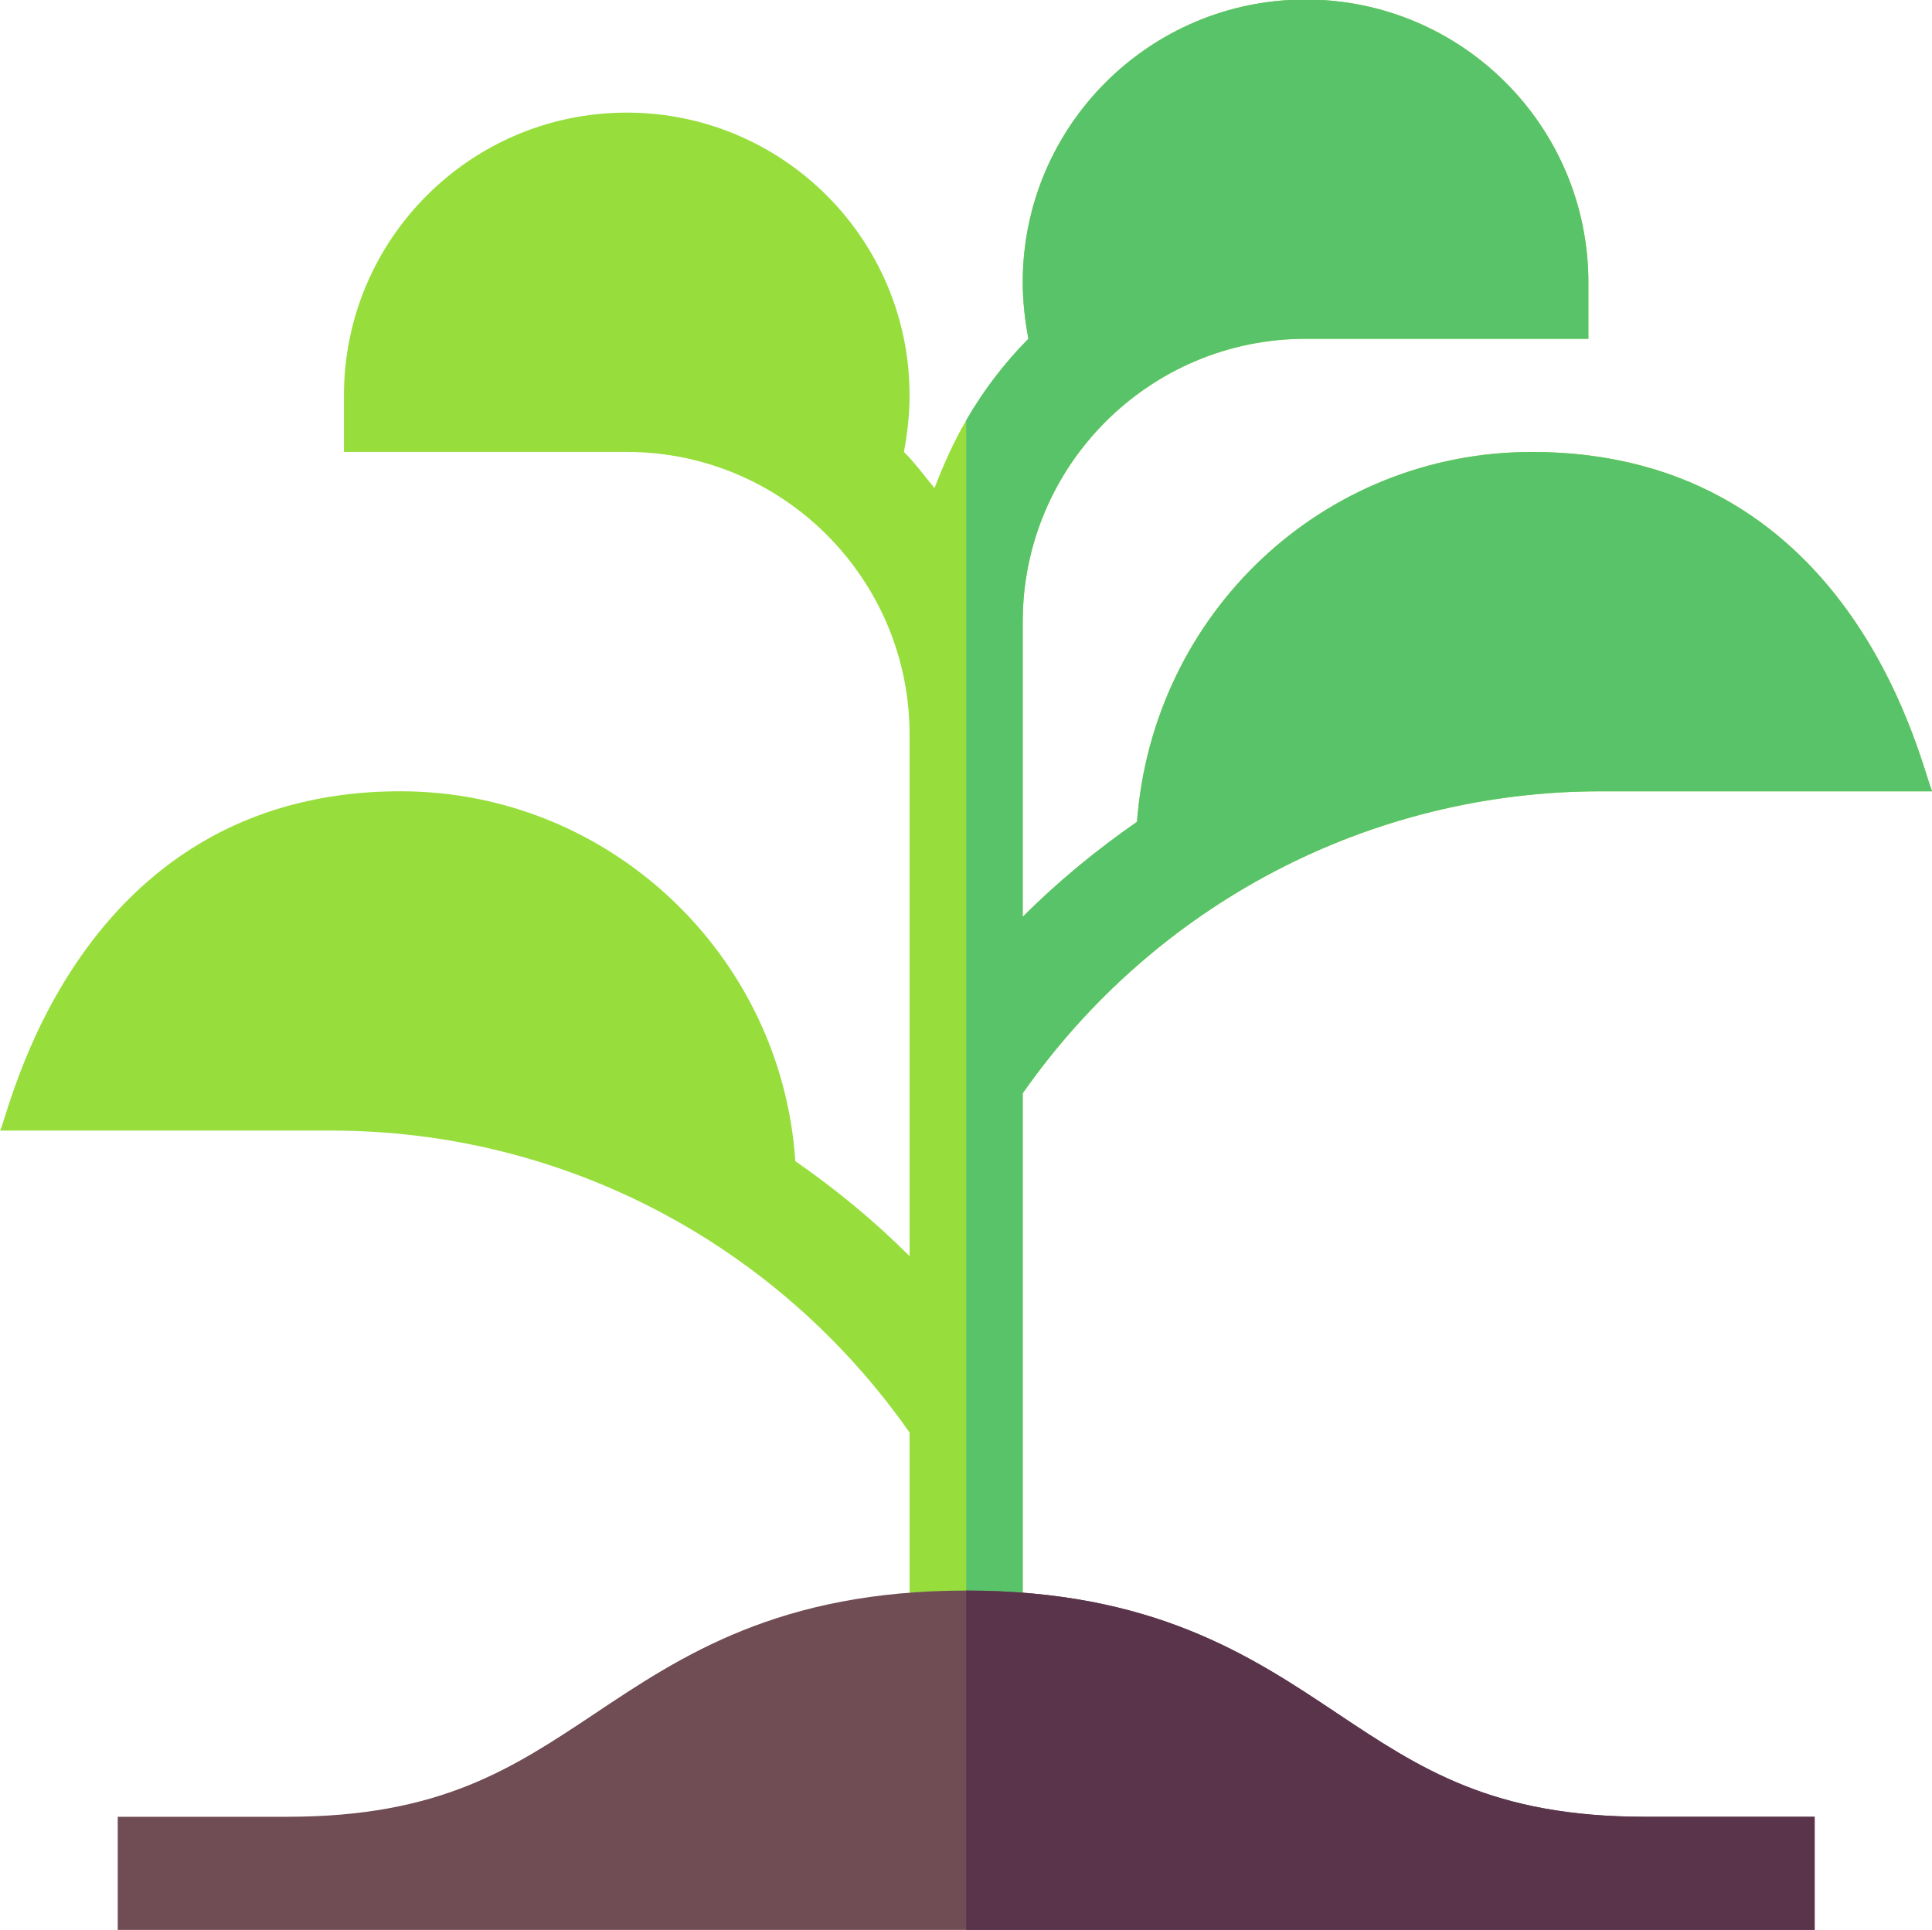 <?xml version="1.0" encoding="utf-8"?>
<!-- Generator: Adobe Illustrator 16.0.3, SVG Export Plug-In . SVG Version: 6.00 Build 0)  -->
<!DOCTYPE svg PUBLIC "-//W3C//DTD SVG 1.1//EN" "http://www.w3.org/Graphics/SVG/1.1/DTD/svg11.dtd">
<svg version="1.1" id="Layer_1" xmlns:svgjs="http://svgjs.com/svgjs"
	 xmlns="http://www.w3.org/2000/svg" xmlns:xlink="http://www.w3.org/1999/xlink" x="0px" y="0px" width="50.083px"
	 height="50.041px" viewBox="165.969 180.91 50.083 50.041" enable-background="new 165.969 180.91 50.083 50.041"
	 xml:space="preserve">
<rect x="185.969" y="192.95" display="none" fill="#51007C" width="35.094" height="35.002"/>
<g display="none">
	<g display="inline">
		<ellipse fill="#172A7D" cx="203.53" cy="210.874" rx="16.521" ry="16.344"/>
	</g>
	<g display="inline">
		<path fill="#4F66D0" d="M203.512,225.539c-0.279,0-0.505-0.224-0.505-0.5s0.226-0.5,0.505-0.5c7.619,0,13.816-6.131,13.816-13.667
			c0-6.178-4.214-11.608-10.249-13.206c-0.27-0.071-0.43-0.345-0.358-0.612c0.073-0.267,0.35-0.425,0.619-0.354
			c6.477,1.714,10.999,7.542,10.999,14.172C218.34,218.959,211.688,225.539,203.512,225.539L203.512,225.539z"/>
	</g>
	<g display="inline">
		<path fill="#4F66D0" d="M189.204,212.266c-0.011,0-0.049-0.003-0.063-0.045c-0.127-0.381-0.263-0.661-0.448-0.88
			c0.054,1.638,0.385,3.236,0.963,4.736c0.241-0.234,0.569-0.381,0.932-0.39c-0.525-1.374-0.828-2.835-0.882-4.333
			c-0.179,0.217-0.313,0.494-0.438,0.867C189.254,212.263,189.217,212.266,189.204,212.266z"/>
		<path fill="#4F66D0" d="M200.302,197.052c-0.072-0.267-0.349-0.425-0.619-0.354c-6.158,1.63-10.55,6.98-10.966,13.203
			c0.171-0.214,0.302-0.484,0.423-0.848c0.014-0.042,0.052-0.045,0.063-0.045c0.013,0,0.05,0.004,0.064,0.045
			c0.13,0.389,0.269,0.673,0.46,0.894c0.396-5.79,4.485-10.765,10.217-12.282C200.215,197.594,200.375,197.319,200.302,197.052z"/>
		<path fill="#4F66D0" d="M195.594,222.064c-1.604-1.113-2.927-2.533-3.911-4.147c-0.218,0.26-0.532,0.438-0.887,0.483
			c1.057,1.745,2.485,3.281,4.216,4.483c0.088,0.062,0.19,0.091,0.29,0.091c0.16,0,0.315-0.074,0.415-0.213
			C195.878,222.535,195.822,222.224,195.594,222.064L195.594,222.064z"/>
	</g>
	<g display="inline">
		<path fill="#6C7FD8" d="M197.517,202.138c2.497-1.675,5.69-2.302,8.82-1.453c0.27,0.073,0.547-0.083,0.621-0.351
			c0.074-0.267-0.084-0.542-0.354-0.614c-3.469-0.942-7.008-0.227-9.755,1.658C197.159,201.538,197.399,201.81,197.517,202.138
			L197.517,202.138z"/>
		<path fill="#6C7FD8" d="M214.07,209.317c0.189-0.231,0.328-0.527,0.463-0.932c0.014-0.043,0.052-0.047,0.064-0.047
			c0.011,0,0.05,0.004,0.064,0.047c0.125,0.377,0.255,0.66,0.425,0.883c-0.172-1.207-0.537-2.39-1.092-3.503
			c-0.124-0.248-0.427-0.35-0.677-0.228c-0.251,0.122-0.354,0.422-0.23,0.67C213.579,207.196,213.907,208.246,214.07,209.317
			L214.07,209.317z"/>
		<path fill="#6C7FD8" d="M197.178,219.376c-1.185-0.865-2.186-1.976-2.938-3.282c-1.413-2.455-1.776-5.302-1.022-8.018
			c0.456-1.644,1.284-3.091,2.368-4.277c-0.31-0.159-0.55-0.431-0.668-0.761c-1.228,1.315-2.164,2.931-2.675,4.773
			c-0.825,2.974-0.428,6.091,1.119,8.778c0.834,1.45,1.95,2.68,3.272,3.632C196.72,219.884,196.915,219.589,197.178,219.376z"/>
		<path fill="#6C7FD8" d="M209.91,219.319c-1.822,1.348-4.064,2.114-6.4,2.114c-0.932,0-1.88-0.122-2.822-0.377
			c-0.297-0.081-0.589-0.174-0.875-0.279c-0.036,0.352-0.187,0.668-0.416,0.916c0.334,0.124,0.675,0.233,1.022,0.328
			c1.031,0.28,2.068,0.413,3.089,0.413c2.639,0,5.167-0.892,7.195-2.455C210.511,219.686,210.267,219.485,209.91,219.319
			L209.91,219.319z"/>
		<path fill="#6C7FD8" d="M214.66,211.78c-0.014,0.043-0.053,0.047-0.064,0.047c-0.012,0-0.05-0.004-0.064-0.047
			c-0.104-0.317-0.214-0.566-0.346-0.771c-0.011,0.891-0.137,1.783-0.378,2.655c-0.458,1.652-1.291,3.104-2.381,4.292
			c0.171,0.331,0.382,0.556,0.689,0.737c1.225-1.313,2.156-2.926,2.667-4.763c0.288-1.041,0.425-2.105,0.415-3.166
			C214.97,211.006,214.812,211.324,214.66,211.78L214.66,211.78z"/>
	</g>
	<g display="inline">
		<path fill="#8795DE" d="M210.125,205.52c-0.139,0.319-0.397,0.575-0.717,0.713c1.026,1.273,1.64,2.885,1.64,4.637
			c0,4.109-3.38,7.454-7.535,7.454c-0.279,0-0.505,0.224-0.505,0.5c0,0.277,0.226,0.501,0.505,0.501
			c4.712,0,8.546-3.793,8.546-8.455C212.059,208.842,211.333,206.979,210.125,205.52z"/>
		<path fill="#8795DE" d="M207.543,204.575c0.107-0.333,0.339-0.612,0.642-0.78c-1.343-0.872-2.949-1.379-4.672-1.379
			c-4.712,0-8.546,3.792-8.546,8.455c0,0.276,0.227,0.5,0.506,0.5s0.506-0.224,0.506-0.5c0-4.11,3.38-7.454,7.534-7.454
			C204.994,203.417,206.377,203.842,207.543,204.575z"/>
	</g>
	<g display="inline">
		<ellipse fill="#FEA613" cx="203.512" cy="210.87" rx="4.741" ry="4.689"/>
	</g>
	<path display="inline" fill="#FE9901" d="M201.976,213.726c-0.9,0.202-1.799-0.351-2.011-1.242
		c-0.198-0.825,0.261-1.652,1.042-1.943c0.146-2.064,1.64-3.759,3.617-4.229c-0.357-0.084-0.728-0.13-1.111-0.13
		c-2.618,0-4.74,2.099-4.74,4.689c0,2.589,2.122,4.689,4.74,4.689c0.383,0,0.754-0.046,1.111-0.13
		C203.554,215.175,202.626,214.562,201.976,213.726L201.976,213.726z"/>
	<g display="inline">
		<ellipse fill="#97D729" cx="208.859" cy="204.983" rx="1.445" ry="1.43"/>
	</g>
	<g display="inline">
		<path fill="#8BC727" d="M208.519,204.983c0-0.596,0.369-1.106,0.893-1.321c-0.171-0.07-0.357-0.109-0.553-0.109
			c-0.798,0-1.446,0.64-1.446,1.43s0.648,1.43,1.446,1.43c0.196,0,0.382-0.039,0.553-0.109
			C208.888,206.089,208.519,205.579,208.519,204.983z"/>
	</g>
	<g display="inline">
		<ellipse fill="#97D729" cx="190.62" cy="217.049" rx="1.446" ry="1.43"/>
	</g>
	<g display="inline">
		<path fill="#8BC727" d="M190.313,217.05c0-0.59,0.361-1.097,0.876-1.315c-0.174-0.074-0.367-0.115-0.569-0.115
			c-0.798,0-1.445,0.641-1.445,1.431c0,0.79,0.647,1.43,1.445,1.43c0.202,0,0.396-0.042,0.569-0.115
			C190.675,218.145,190.313,217.64,190.313,217.05L190.313,217.05z"/>
	</g>
	<g display="inline">
		<ellipse fill="#925CB4" cx="203.512" cy="196.125" rx="2.353" ry="2.328"/>
	</g>
	<g display="inline">
		<path fill="#814BA2" d="M202.991,196.125c0-0.965,0.592-1.792,1.438-2.146c-0.282-0.118-0.591-0.183-0.916-0.183
			c-1.299,0-2.353,1.042-2.353,2.329c0,1.286,1.054,2.328,2.353,2.328c0.325,0,0.634-0.064,0.916-0.183
			C203.583,197.917,202.991,197.089,202.991,196.125L202.991,196.125z"/>
	</g>
	<g display="inline">
		<ellipse fill="#FED402" cx="198.202" cy="220.614" rx="1.687" ry="1.668"/>
	</g>
	<g display="inline">
		<path fill="#FAC600" d="M197.865,220.614c0-0.684,0.416-1.271,1.012-1.528c-0.207-0.09-0.435-0.14-0.675-0.14
			c-0.931,0-1.685,0.748-1.685,1.668c0,0.921,0.754,1.668,1.685,1.668c0.241,0,0.469-0.05,0.675-0.139
			C198.281,221.885,197.865,221.298,197.865,220.614z"/>
	</g>
	<g display="inline">
		<ellipse fill="#FED402" cx="204.936" cy="209.749" rx="1.812" ry="1.792"/>
	</g>
	<g display="inline">
		<ellipse fill="#FB8801" cx="201.605" cy="212.099" rx="1.686" ry="1.668"/>
	</g>
	<g display="inline">
		<ellipse fill="#FD4755" cx="196.217" cy="202.589" rx="1.445" ry="1.43"/>
	</g>
	<g display="inline">
		<path fill="#FB2B3A" d="M195.851,202.588c0-0.601,0.375-1.114,0.906-1.326c-0.167-0.066-0.349-0.104-0.54-0.104
			c-0.798,0-1.445,0.64-1.445,1.429c0,0.79,0.647,1.431,1.445,1.431c0.191,0,0.373-0.038,0.54-0.104
			C196.226,203.703,195.851,203.189,195.851,202.588L195.851,202.588z"/>
	</g>
	<g display="inline">
		<path fill="#FEA613" d="M216.601,198.799c-0.953,0.307-1.297,0.648-1.608,1.591c-0.041,0.124-0.216,0.124-0.257,0
			c-0.311-0.943-0.655-1.284-1.609-1.591c-0.125-0.04-0.125-0.214,0-0.254c0.954-0.308,1.298-0.648,1.609-1.591
			c0.041-0.124,0.216-0.124,0.257,0c0.311,0.943,0.656,1.284,1.608,1.591C216.727,198.585,216.727,198.759,216.601,198.799z"/>
	</g>
	<g display="inline">
		<path fill="#FE9901" d="M214.013,198.124c-0.223,0.17-0.505,0.298-0.886,0.421c-0.125,0.041-0.125,0.214,0,0.254
			c0.954,0.307,1.298,0.648,1.609,1.591c0.041,0.124,0.216,0.124,0.257,0c0.123-0.373,0.251-0.65,0.42-0.87
			C215.132,198.735,214.801,198.403,214.013,198.124z"/>
	</g>
	<g display="inline">
		<path fill="#FEA613" d="M199.193,215.076c-0.954,0.308-1.299,0.648-1.609,1.592c-0.041,0.123-0.216,0.123-0.256,0
			c-0.312-0.944-0.655-1.284-1.608-1.592c-0.125-0.04-0.125-0.213,0-0.254c0.953-0.307,1.296-0.648,1.608-1.592
			c0.04-0.123,0.216-0.123,0.256,0c0.311,0.944,0.655,1.285,1.609,1.592C199.317,214.863,199.317,215.037,199.193,215.076z"/>
	</g>
	<g display="inline">
		<path fill="#FE9901" d="M196.608,214.398c-0.224,0.171-0.507,0.301-0.889,0.424c-0.125,0.041-0.125,0.214,0,0.254
			c0.953,0.308,1.296,0.648,1.608,1.592c0.04,0.123,0.216,0.123,0.256,0c0.125-0.379,0.256-0.66,0.429-0.881
			C197.731,215.007,197.398,214.677,196.608,214.398L196.608,214.398z"/>
	</g>
	<g display="inline">
		<path fill="#FEA613" d="M216.334,210.209c-0.954,0.308-1.298,0.648-1.609,1.591c-0.041,0.124-0.216,0.124-0.257,0
			c-0.311-0.943-0.655-1.283-1.608-1.591c-0.125-0.04-0.125-0.213,0-0.254c0.953-0.307,1.298-0.647,1.608-1.59
			c0.041-0.124,0.216-0.124,0.257,0c0.311,0.943,0.655,1.283,1.609,1.59C216.459,209.996,216.459,210.169,216.334,210.209z"/>
	</g>
	<g display="inline">
		<path fill="#FEA613" d="M216.334,210.209c-0.954,0.308-1.298,0.648-1.609,1.591c-0.041,0.124-0.216,0.124-0.257,0
			c-0.311-0.943-0.655-1.283-1.608-1.591c-0.125-0.04-0.125-0.213,0-0.254c0.953-0.307,1.298-0.647,1.608-1.59
			c0.041-0.124,0.216-0.124,0.257,0c0.311,0.943,0.655,1.283,1.609,1.59C216.459,209.996,216.459,210.169,216.334,210.209z"/>
	</g>
	<g display="inline">
		<path fill="#FE9901" d="M213.748,209.533c-0.223,0.17-0.507,0.299-0.888,0.422c-0.125,0.041-0.125,0.214,0,0.254
			c0.953,0.308,1.298,0.648,1.608,1.592c0.041,0.124,0.216,0.124,0.257,0c0.122-0.372,0.251-0.65,0.42-0.87
			C214.864,210.146,214.534,209.812,213.748,209.533z"/>
	</g>
	<g display="inline">
		<path fill="#FEA613" d="M190.827,210.763c-0.88,0.287-1.205,0.608-1.495,1.478c-0.041,0.121-0.214,0.121-0.256,0
			c-0.29-0.87-0.614-1.191-1.494-1.478c-0.123-0.04-0.123-0.213,0-0.253c0.88-0.287,1.204-0.608,1.494-1.479
			c0.042-0.121,0.215-0.121,0.256,0c0.29,0.871,0.615,1.192,1.495,1.479C190.949,210.55,190.949,210.723,190.827,210.763z"/>
	</g>
	<g display="inline">
		<path fill="#FE9901" d="M188.445,210.084c-0.213,0.175-0.487,0.304-0.863,0.426c-0.123,0.04-0.123,0.213,0,0.253
			c0.88,0.287,1.204,0.608,1.494,1.478c0.042,0.121,0.215,0.121,0.256,0c0.124-0.372,0.254-0.642,0.431-0.854
			C189.499,210.657,189.185,210.346,188.445,210.084L188.445,210.084z"/>
	</g>
	<g display="inline">
		<path fill="#FFFFFF" d="M201.783,224.22c-0.543,0.192-0.774,0.421-0.969,0.958c-0.043,0.119-0.211,0.119-0.254,0
			c-0.194-0.537-0.425-0.765-0.968-0.958c-0.121-0.042-0.121-0.21,0-0.252c0.543-0.193,0.773-0.421,0.968-0.958
			c0.043-0.119,0.211-0.119,0.254,0c0.195,0.537,0.426,0.766,0.969,0.958C201.903,224.01,201.903,224.178,201.783,224.22z"/>
	</g>
	<g display="inline">
		<path fill="#F3F0F3" d="M201.076,224.667c-0.194-0.538-0.425-0.765-0.968-0.958c-0.001,0-0.002-0.001-0.004-0.002
			c-0.134,0.104-0.298,0.186-0.512,0.262c-0.121,0.042-0.121,0.209,0,0.252c0.543,0.192,0.773,0.421,0.967,0.958
			c0.044,0.119,0.212,0.119,0.255,0c0.077-0.212,0.16-0.375,0.265-0.507C201.077,224.669,201.077,224.668,201.076,224.667z"/>
	</g>
	<g display="inline">
		<path fill="#FFFFFF" d="M212.302,202.65c-0.543,0.192-0.774,0.421-0.968,0.958c-0.044,0.119-0.212,0.119-0.255,0
			c-0.195-0.538-0.425-0.766-0.968-0.958c-0.121-0.042-0.121-0.209,0-0.252c0.543-0.192,0.773-0.42,0.968-0.958
			c0.043-0.12,0.211-0.12,0.255,0c0.193,0.537,0.425,0.765,0.968,0.958C212.422,202.441,212.422,202.608,212.302,202.65z"/>
	</g>
	<g display="inline">
		<g>
			<path fill="#F3F0F3" d="M210.599,202.188c-0.011-0.003-0.018-0.009-0.027-0.014c-0.125,0.087-0.273,0.158-0.461,0.224
				c-0.121,0.043-0.121,0.209,0,0.252c0.543,0.192,0.773,0.421,0.968,0.958c0.043,0.119,0.211,0.119,0.255,0
				c0.069-0.19,0.143-0.341,0.232-0.466C211.372,202.608,211.141,202.381,210.599,202.188z"/>
		</g>
	</g>
	<g display="inline">
		<path fill="#FEA613" d="M199.516,226.383c-0.88,0.287-1.204,0.608-1.495,1.479c-0.04,0.121-0.215,0.121-0.255,0
			c-0.291-0.871-0.615-1.192-1.495-1.479c-0.123-0.04-0.123-0.212,0-0.253c0.88-0.287,1.204-0.607,1.495-1.479
			c0.04-0.121,0.215-0.121,0.255,0c0.291,0.871,0.615,1.191,1.495,1.479C199.639,226.17,199.639,226.343,199.516,226.383z"/>
	</g>
	<g display="inline">
		<path fill="#FE9901" d="M197.146,225.694c-0.215,0.18-0.492,0.311-0.874,0.436c-0.123,0.041-0.123,0.213,0,0.253
			c0.88,0.287,1.204,0.608,1.495,1.479c0.04,0.121,0.215,0.121,0.255,0c0.126-0.379,0.259-0.653,0.441-0.866
			C198.198,226.267,197.883,225.956,197.146,225.694z"/>
	</g>
	<g display="inline">
		<path fill="#FFFFFF" d="M212.859,219.19c-0.954,0.307-1.298,0.648-1.608,1.591c-0.042,0.123-0.217,0.123-0.257,0
			c-0.311-0.943-0.655-1.284-1.608-1.591c-0.125-0.041-0.125-0.214,0-0.254c0.954-0.308,1.297-0.648,1.608-1.591
			c0.04-0.124,0.216-0.124,0.257,0c0.311,0.943,0.654,1.283,1.608,1.591C212.983,218.976,212.983,219.149,212.859,219.19z"/>
	</g>
	<g display="inline">
		<path fill="#F3F0F3" d="M210.264,218.52c-0.223,0.167-0.503,0.294-0.88,0.416c-0.125,0.041-0.125,0.214,0,0.254
			c0.953,0.308,1.297,0.648,1.608,1.591c0.04,0.123,0.216,0.123,0.257,0c0.12-0.365,0.246-0.64,0.41-0.858
			C211.38,219.134,211.05,218.799,210.264,218.52z"/>
	</g>
	<g display="inline">
		<ellipse fill="#FED402" cx="203.26" cy="213.009" rx="1.003" ry="0.992"/>
	</g>
	<g display="inline">
		<path fill="#FED402" d="M196.147,212.966l-0.415,0.411c-0.036,0.035-0.093,0.035-0.128,0l-0.416-0.411
			c-0.035-0.034-0.035-0.092,0-0.126l0.416-0.411c0.035-0.035,0.093-0.035,0.128,0l0.415,0.411
			C196.183,212.875,196.183,212.932,196.147,212.966z"/>
	</g>
	<g display="inline">
		<path fill="#FED402" d="M200.469,216.708l-0.416,0.411c-0.036,0.036-0.093,0.036-0.128,0l-0.415-0.411
			c-0.036-0.035-0.036-0.091,0-0.126l0.415-0.411c0.036-0.035,0.093-0.035,0.128,0l0.416,0.411
			C200.504,216.616,200.504,216.673,200.469,216.708z"/>
	</g>
	<g display="inline">
		<path fill="#FED402" d="M213.618,204.167l-0.416,0.41c-0.035,0.035-0.093,0.035-0.128,0l-0.416-0.41
			c-0.035-0.035-0.035-0.092,0-0.127l0.416-0.411c0.035-0.035,0.093-0.035,0.128,0l0.416,0.411
			C213.654,204.075,213.654,204.132,213.618,204.167z"/>
	</g>
	<g display="inline">
		<path fill="#FED402" d="M209.235,201.298l-0.416,0.411c-0.035,0.035-0.092,0.035-0.128,0l-0.416-0.411
			c-0.035-0.035-0.035-0.092,0-0.127l0.416-0.411c0.036-0.035,0.093-0.035,0.128,0l0.416,0.411
			C209.271,201.207,209.271,201.263,209.235,201.298z"/>
	</g>
	<g display="inline">
		<path fill="#FFFFFF" d="M201.481,218.576l-0.415,0.411c-0.036,0.035-0.093,0.035-0.128,0l-0.415-0.411
			c-0.036-0.034-0.036-0.092,0-0.127l0.415-0.41c0.036-0.035,0.093-0.035,0.128,0l0.415,0.41
			C201.516,218.484,201.516,218.542,201.481,218.576z"/>
	</g>
</g>
<g display="none">
	<path display="inline" fill="#00AA79" d="M220.548,210.453c0.002,1.573-0.214,3.141-0.642,4.655l-0.49,0.049
		c-0.04,0.004-0.08,0.007-0.119,0.009l-0.414,0.019c-1.099,0.045-2.075,0.715-2.513,1.723l-0.106,0.242
		c-0.361,0.823-1.175,1.354-2.073,1.354h-1.761c-0.421,0.001-0.774-0.318-0.814-0.737l-0.071-0.704
		c-0.084-0.872-0.563-1.656-1.301-2.128c-0.289-0.185-0.462-0.505-0.462-0.848v-0.706c0-0.396,0.17-0.773,0.467-1.036l3.009-2.658
		c0.866-0.767,1.207-1.967,0.872-3.075c-0.347-1.144-1.334-1.976-2.521-2.122l-0.304-0.038c-0.362-0.044-0.696-0.221-0.936-0.496
		c-0.235-0.267-0.276-0.652-0.103-0.963l0.63-1.078c0.779-1.33,1.698-2.573,2.74-3.708l0.68-0.949
		C218.266,200.501,220.553,205.344,220.548,210.453z"/>
	<path display="inline" fill="#7BFFFB" d="M219.416,215.157l0.49-0.049c-2.026,7.171-8.619,12.425-16.438,12.425
		c-9.433,0-17.081-7.647-17.081-17.081c0-0.537,0.024-1.069,0.073-1.594l0.206,0.02l0.233-0.046c1.131-0.221,2.278,0.3,2.856,1.297
		c0.133,0.228,0.298,0.435,0.491,0.616l1.214,1.143c0.217,0.204,0.481,0.352,0.768,0.43l0.142,0.04
		c0.836,0.229,1.491,0.88,1.724,1.716l0.651,2.349c0.078,0.282,0.21,0.546,0.388,0.78l1.972,2.585
		c0.246,0.323,0.41,0.701,0.477,1.102l0.537,3.216c0.017,0.116,0.076,0.22,0.165,0.294c0.131,0.106,0.309,0.13,0.464,0.066
		c0.31-0.13,0.522-0.421,0.553-0.755c0.065-0.658,0.328-1.28,0.754-1.785l0.571-0.687c0.101-0.121,0.177-0.262,0.224-0.413
		l0.588-1.905c0.173-0.562,0.517-1.058,0.984-1.416l1.747-1.341c0.127-0.095,0.213-0.235,0.241-0.39
		c0.029-0.173-0.021-0.35-0.134-0.483l-1.163-1.368c-0.07-0.082-0.136-0.167-0.198-0.253l-0.889-1.239
		c-0.492-0.687-1.278-1.141-2.123-1.119c-0.084,0.002-0.168-0.02-0.241-0.063l-1.817-1.09c-0.532-0.317-1.19-0.333-1.736-0.043
		l-0.958,0.514c-0.869,0.465-1.95,0.181-2.478-0.652l-0.93-1.468c-0.43-0.68-0.417-1.55,0.034-2.216
		c0.482-0.716,1.327-1.098,2.183-0.987l1.396,0.177c0.498,0.068,0.988-0.167,1.246-0.598c0.445-0.766,1.306-1.191,2.185-1.079
		l0.61,0.078c0.435,0.055,0.867-0.124,1.136-0.472l0.537-0.697c0.487-0.628,0.509-1.498,0.055-2.15l-1.16-1.671
		c-0.444-0.641-1.023-1.178-1.697-1.571c-0.177-0.104-0.348-0.217-0.512-0.34l-0.977-0.733l-1.236-0.932
		c6.079-3.18,13.472-2.417,18.772,1.94l-0.68,0.949c-1.042,1.135-1.961,2.379-2.74,3.708l-0.63,1.078
		c-0.173,0.311-0.133,0.696,0.103,0.963c0.24,0.275,0.574,0.452,0.936,0.496l0.304,0.038c1.187,0.146,2.174,0.978,2.521,2.122
		c0.334,1.107-0.006,2.308-0.872,3.075l-3.009,2.658c-0.297,0.262-0.467,0.64-0.467,1.036v0.706c0,0.343,0.174,0.663,0.462,0.848
		c0.737,0.473,1.216,1.257,1.301,2.128l0.071,0.704c0.041,0.419,0.393,0.738,0.814,0.737h1.761c0.898,0,1.712-0.531,2.073-1.354
		l0.106-0.242c0.438-1.008,1.415-1.677,2.513-1.723l0.414-0.019C219.336,215.165,219.376,215.162,219.416,215.157z"/>
	<path display="inline" fill="#00AA79" d="M204.276,215.292c0.113,0.133,0.164,0.31,0.134,0.483
		c-0.028,0.155-0.114,0.294-0.241,0.39l-1.747,1.341c-0.467,0.358-0.811,0.854-0.984,1.416l-0.588,1.905
		c-0.046,0.151-0.123,0.292-0.224,0.413l-0.571,0.687c-0.427,0.505-0.689,1.127-0.754,1.785c-0.031,0.334-0.244,0.625-0.553,0.755
		c-0.155,0.064-0.333,0.04-0.464-0.066c-0.089-0.074-0.148-0.179-0.165-0.294l-0.537-3.216c-0.067-0.4-0.231-0.779-0.477-1.102
		l-1.972-2.585c-0.178-0.233-0.31-0.498-0.388-0.78l-0.651-2.349c-0.233-0.835-0.888-1.487-1.724-1.716l-0.142-0.04
		c-0.287-0.078-0.551-0.226-0.768-0.43l-1.214-1.143c-0.192-0.181-0.358-0.389-0.491-0.616c-0.578-0.997-1.725-1.518-2.856-1.297
		l-0.233,0.046l-0.206-0.02c0.54-5.76,3.958-10.855,9.083-13.54l1.236,0.932l0.977,0.733c0.164,0.123,0.334,0.236,0.512,0.34
		c0.673,0.394,1.252,0.93,1.697,1.571l1.16,1.671c0.454,0.652,0.432,1.522-0.055,2.15l-0.537,0.697
		c-0.269,0.348-0.701,0.527-1.136,0.472l-0.61-0.078c-0.879-0.112-1.74,0.313-2.185,1.079c-0.258,0.431-0.749,0.666-1.246,0.598
		l-1.396-0.177c-0.856-0.111-1.701,0.271-2.183,0.987c-0.451,0.666-0.464,1.537-0.034,2.216l0.93,1.468
		c0.528,0.833,1.609,1.118,2.478,0.652l0.958-0.514c0.546-0.291,1.205-0.274,1.736,0.043l1.817,1.09
		c0.073,0.044,0.157,0.066,0.241,0.063c0.845-0.021,1.631,0.433,2.123,1.119l0.889,1.239c0.062,0.086,0.128,0.172,0.198,0.253
		L204.276,215.292z"/>
	<path display="inline" fill="#53D5D1" d="M203.468,193.373c-2.761-0.004-5.481,0.664-7.925,1.946l1.236,0.932l0.977,0.733
		c0.16,0.12,0.326,0.23,0.499,0.331l0.076-0.044c4.998-2.612,10.961-2.593,15.942,0.049l0.043-0.06
		C211.263,194.741,207.426,193.366,203.468,193.373z"/>
	<path display="inline" fill="#53D5D1" d="M189.176,212.405c0-0.537,0.025-1.069,0.074-1.594l0.161-1.151
		c-0.635-0.695-1.586-1.009-2.51-0.827l-0.233,0.046l-0.206-0.02c-0.048,0.525-0.072,1.057-0.073,1.594
		c-0.002,6.185,3.34,11.887,8.737,14.906C191.344,222.117,189.171,217.385,189.176,212.405z"/>
	<path display="inline" fill="#005933" d="M189.398,209.647c0.864-5.268,4.139-9.83,8.854-12.333
		c-0.171-0.101-0.337-0.211-0.496-0.33l-0.977-0.733l-1.236-0.932c-5.125,2.685-8.543,7.78-9.083,13.54l0.206,0.02l0.233-0.046
		C187.818,208.652,188.763,208.961,189.398,209.647z"/>
	<path display="inline" fill="#280068" d="M203.468,192.955c-9.665,0-17.499,7.834-17.499,17.499c0,4.641,1.844,9.092,5.125,12.373
		c6.834,6.834,17.914,6.834,24.748,0c6.833-6.833,6.833-17.913,0-24.746C212.567,194.787,208.112,192.942,203.468,192.955z
		 M191.686,198.671c1.129-1.13,2.414-2.093,3.815-2.859l2.004,1.507c0.176,0.132,0.361,0.254,0.551,0.367
		c0.62,0.364,1.154,0.858,1.565,1.448l1.159,1.671c0.35,0.502,0.333,1.174-0.042,1.657l-0.538,0.698
		c-0.178,0.229-0.463,0.348-0.751,0.312l-0.609-0.078c-1.046-0.135-2.07,0.371-2.6,1.283c-0.173,0.287-0.501,0.441-0.831,0.393
		l-1.396-0.177c-1.012-0.132-2.012,0.32-2.582,1.167c-0.545,0.804-0.561,1.854-0.041,2.674l0.93,1.469
		c0.647,1.014,1.966,1.361,3.029,0.796l0.957-0.513c0.417-0.222,0.919-0.209,1.324,0.032l1.817,1.091
		c0.141,0.084,0.303,0.127,0.467,0.123c0.672-0.02,1.335,0.335,1.771,0.944l0.89,1.239c0.069,0.096,0.143,0.191,0.219,0.281
		l1.164,1.368c0.034,0.041,0.049,0.094,0.04,0.146c-0.011,0.051-0.041,0.095-0.083,0.125l-1.747,1.342
		c-0.537,0.41-0.932,0.978-1.129,1.625l-0.587,1.904c-0.03,0.099-0.08,0.19-0.146,0.27l-0.572,0.686
		c-0.481,0.569-0.778,1.272-0.849,2.014c-0.017,0.181-0.131,0.337-0.298,0.408c-0.014,0.006-0.03,0.003-0.042-0.007
		c-0.007-0.01-0.012-0.022-0.014-0.035l-0.535-3.216c-0.08-0.468-0.27-0.91-0.558-1.287l-1.972-2.586
		c-0.146-0.19-0.253-0.407-0.317-0.638l-0.651-2.349c-0.273-0.977-1.039-1.738-2.017-2.008l-0.142-0.039
		c-0.221-0.061-0.425-0.174-0.592-0.332l-1.215-1.143c-0.163-0.154-0.303-0.33-0.416-0.523c-0.648-1.114-1.914-1.717-3.188-1.517
		C187.378,204.717,189.053,201.289,191.686,198.671z M215.25,222.235c-6.507,6.507-17.056,6.507-23.564,0
		c-3.125-3.124-4.881-7.363-4.88-11.782c0-0.397,0.014-0.792,0.042-1.184l0.133-0.026c0.956-0.186,1.926,0.255,2.415,1.098
		c0.153,0.262,0.344,0.501,0.565,0.71l1.214,1.143c0.267,0.25,0.591,0.433,0.945,0.529l0.143,0.039
		c0.693,0.192,1.236,0.731,1.429,1.425l0.652,2.349c0.092,0.333,0.247,0.646,0.458,0.921l1.973,2.586
		c0.204,0.269,0.34,0.583,0.396,0.917l0.536,3.216c0.065,0.428,0.433,0.745,0.867,0.745c0.116,0,0.23-0.023,0.337-0.068
		c0.454-0.189,0.765-0.614,0.808-1.103c0.057-0.574,0.287-1.115,0.66-1.555l0.571-0.688c0.136-0.164,0.24-0.353,0.302-0.558
		l0.587-1.905c0.146-0.48,0.44-0.902,0.839-1.208l1.747-1.341c0.212-0.159,0.355-0.394,0.399-0.656
		c0.048-0.294-0.036-0.593-0.228-0.82l-1.164-1.368c-0.061-0.073-0.121-0.149-0.176-0.227l-0.889-1.239
		c-0.599-0.834-1.523-1.317-2.473-1.292c-0.005,0-0.01-0.001-0.015-0.004l-1.817-1.09c-0.658-0.393-1.473-0.412-2.15-0.052
		l-0.957,0.513c-0.676,0.359-1.515,0.138-1.927-0.507l-0.929-1.469c-0.342-0.54-0.331-1.229,0.027-1.757
		c0.394-0.585,1.084-0.898,1.783-0.807l1.396,0.177c0.665,0.091,1.318-0.224,1.66-0.801c0.361-0.622,1.059-0.967,1.771-0.875
		l0.609,0.078c0.583,0.073,1.161-0.167,1.521-0.631l0.537-0.697c0.598-0.772,0.625-1.844,0.067-2.645l-1.159-1.671
		c-0.48-0.691-1.105-1.269-1.83-1.694c-0.163-0.095-0.32-0.2-0.472-0.313l-1.677-1.262c5.708-2.693,12.445-1.939,17.417,1.949
		l-0.436,0.607c-1.055,1.152-1.986,2.414-2.774,3.762l-0.633,1.082c-0.262,0.464-0.202,1.044,0.15,1.445
		c0.308,0.353,0.736,0.58,1.201,0.636l0.304,0.037c1.021,0.127,1.873,0.843,2.172,1.828c0.286,0.951-0.006,1.982-0.75,2.64
		l-2.994,2.659c-0.382,0.343-0.598,0.834-0.592,1.348v0.706c-0.007,0.482,0.233,0.936,0.638,1.2
		c0.627,0.404,1.035,1.074,1.104,1.817l0.066,0.688c0.062,0.629,0.595,1.106,1.227,1.097h1.761c1.062,0.007,2.027-0.616,2.457-1.587
		l0.105-0.233c0.375-0.861,1.21-1.433,2.149-1.47l0.414-0.017l0.013-0.001C218.518,218.092,217.119,220.373,215.25,222.235z
		 M219.58,214.721l-0.206,0.021c-0.032,0.003-0.065,0.006-0.097,0.007l-0.414,0.019c-1.258,0.052-2.375,0.819-2.876,1.974
		l-0.106,0.224c-0.297,0.667-0.961,1.094-1.691,1.088h-1.761c-0.202,0.008-0.377-0.142-0.398-0.343l-0.07-0.696
		c-0.092-0.995-0.635-1.892-1.475-2.434c-0.165-0.108-0.262-0.295-0.255-0.493v-0.706c-0.005-0.274,0.108-0.538,0.311-0.722l3-2.658
		c0.988-0.876,1.375-2.247,0.993-3.51c-0.396-1.302-1.521-2.249-2.872-2.415l-0.305-0.038c-0.261-0.031-0.5-0.159-0.674-0.357
		c-0.116-0.131-0.138-0.322-0.055-0.476l0.63-1.077c0.763-1.305,1.664-2.524,2.687-3.638c0.011-0.013,0.022-0.025,0.032-0.04
		l0.416-0.58c0.293,0.255,0.579,0.522,0.857,0.799c3.135,3.118,4.892,7.36,4.881,11.782
		C220.131,211.894,219.946,213.327,219.58,214.721L219.58,214.721z"/>
</g>
<g>
	<g>
		<path fill="#97DE3D" d="M216.06,201.428h-8.593c-6.012,0-11.555,2.933-14.986,7.829v14.361h-2.933v-5.563
			c-3.431-4.896-8.974-7.83-14.986-7.83h-8.592c0.205-0.294,1.906-8.798,10.381-8.798c5.425,0,9.883,4.253,10.235,9.59
			c1.056,0.732,2.053,1.555,2.962,2.463V199.96c0-4.046-3.284-7.332-7.332-7.332h-7.331v-1.466c0-4.048,3.285-7.332,7.331-7.332
			c4.048,0,7.332,3.284,7.332,7.332c0,0.499-0.058,0.997-0.146,1.466c0.293,0.293,0.527,0.616,0.792,0.938
			c0.235-0.615,0.499-1.201,0.822-1.759c0.439-0.762,0.996-1.495,1.612-2.112c-0.088-0.468-0.147-0.967-0.147-1.465
			c0-4.047,3.286-7.332,7.332-7.332c4.048,0,7.332,3.285,7.332,7.332v1.465h-7.332c-4.046,0-7.332,3.285-7.332,7.333v7.653
			c0.909-0.909,1.907-1.73,2.962-2.462c0.411-5.426,4.839-9.59,10.236-9.59C214.182,192.629,215.824,201.076,216.06,201.428
			L216.06,201.428z"/>
		<g>
			<path fill="#59C36A" d="M216.06,201.428h-8.593c-6.012,0-11.555,2.933-14.986,7.829v14.361h-1.465v-31.811
				c0.439-0.762,0.996-1.495,1.612-2.112c-0.088-0.468-0.147-0.967-0.147-1.465c0-4.047,3.286-7.332,7.332-7.332
				c4.048,0,7.331,3.285,7.331,7.332v1.465h-7.331c-4.046,0-7.332,3.285-7.332,7.333v7.653c0.909-0.909,1.907-1.73,2.962-2.462
				c0.411-5.426,4.839-9.59,10.236-9.59C214.182,192.629,215.824,201.076,216.06,201.428L216.06,201.428z"/>
		</g>
		<path fill="#704C55" d="M208.611,228.017c-3.955,0-5.823-1.244-7.985-2.686c-2.234-1.491-4.768-3.179-9.61-3.179
			c-4.844,0-7.378,1.688-9.611,3.179c-2.163,1.442-4.032,2.686-7.986,2.686h-4.398v2.933h43.99v-2.933H208.611z"/>
		<path fill="#5A344B" d="M213.009,230.95v-2.933h-4.398c-3.955,0-5.823-1.244-7.985-2.686c-2.234-1.491-4.768-3.179-9.61-3.179
			v8.798C191.533,230.95,213.97,230.95,213.009,230.95z"/>
	</g>
</g>
<g display="none">
	<path display="inline" fill="#A79BA7" d="M210.764,204.894c-0.168,0-0.336-0.057-0.476-0.172c-0.315-0.262-0.358-0.731-0.097-1.046
		l3.442-4.137c0.547-0.658,0.849-1.491,0.849-2.346c0-2.022-1.646-3.668-3.668-3.668h-8.025c-3.467,0-6.287-2.82-6.287-6.286
		s2.82-6.287,6.287-6.287h12.437c0.41,0,0.743,0.333,0.743,0.743c0,0.411-0.333,0.743-0.743,0.743h-12.437
		c-2.646,0-4.8,2.153-4.8,4.8c0,2.647,2.153,4.8,4.8,4.8h8.025c2.842,0,5.154,2.313,5.154,5.155c0,1.202-0.424,2.373-1.192,3.296
		l-3.441,4.137C211.188,204.802,210.977,204.894,210.764,204.894z"/>
	<path display="inline" fill="#B5ADB6" d="M209.244,207.847l-2.102-2.101l2.5-2.498c0.58-0.58,1.521-0.58,2.101,0
		c0.581,0.58,0.581,1.521,0,2.102L209.244,207.847z"/>
	<path display="inline" fill="#B5ADB6" d="M180.088,216.152l-2.102,2.103l-2.498-2.5c-0.58-0.58-0.58-1.521,0-2.102
		c0.581-0.58,1.522-0.58,2.102,0L180.088,216.152z"/>
	<path display="inline" fill="#B5ADB6" d="M201.208,221.799h-8.17v-2.853c0-0.436,0.353-0.788,0.787-0.788h6.596
		c0.435,0,0.787,0.353,0.787,0.788V221.799z"/>
	<path display="inline" fill="#FEE97D" d="M215.192,222.589c-1.604-5.507-3.209-11.015-4.814-16.522
		c-0.313-1.074-1.334-1.782-2.451-1.701c-5.389,0.394-12.529,1.667-20.064,5.321c-2.93,1.421-5.473,2.985-7.646,4.527
		c-4.289,3.237-7.875,7.312-10.542,11.976l-0.752,1.316l-0.996,1.486l41.929-1.486l0.572-1.227c0.682-1.458,2.146-2.391,3.758-2.391
		C214.865,223.89,215.364,223.247,215.192,222.589z M206.854,220.583l-14.693,0.966c-2.06,0.136-3.805-1.498-3.805-3.562l0,0
		c0-1.297,0.703-2.493,1.838-3.121c1.666-0.922,3.554-1.849,5.66-2.702c3.143-1.273,6.072-2.103,8.625-2.651
		c0.836-0.18,1.664,0.336,1.865,1.166l1.937,7.961C208.512,219.591,207.83,220.519,206.854,220.583z"/>
	<path display="inline" fill="#FEDF30" d="M215.192,222.589c-1.604-5.507-3.209-11.015-4.814-16.522
		c-0.312-1.071-1.329-1.783-2.441-1.702c-0.194,0.014-0.391,0.03-0.588,0.046c0.02,0.055,0.04,0.111,0.057,0.169
		c1.604,5.507,3.209,11.014,4.814,16.522c0.17,0.658-0.325,1.299-1.004,1.301c-1.578,0.004-3.035,0.84-3.703,2.27
		c-0.385,0.822-1.209,1.347-2.117,1.347h-35.62c-0.033,0.058-0.068,0.114-0.101,0.171l-0.752,1.316l-0.996,1.486l41.929-1.486
		l0.629-1.348c0.693-1.379,2.125-2.266,3.703-2.27C214.867,223.888,215.363,223.247,215.192,222.589z"/>
	<path display="inline" fill="#B5ADB6" d="M210.117,230.95h-44.148c0-1.902,1.542-3.443,3.444-3.443h40.705
		c0.951,0,1.722,0.771,1.722,1.721C211.839,230.179,211.069,230.95,210.117,230.95z"/>
	<path display="inline" fill="#A79BA7" d="M210.117,227.507h-2.974c0.951,0,1.722,0.771,1.722,1.721
		c0,0.951-0.771,1.723-1.722,1.723h2.974c0.951,0,1.722-0.771,1.722-1.723C211.839,228.277,211.069,227.507,210.117,227.507z"/>
	<path display="inline" fill="#FEDF30" d="M191.445,221.524C191.445,221.524,191.445,221.524,191.445,221.524
		c-1.732-0.234-3.089-1.718-3.089-3.537l0,0c0-1.297,0.703-2.492,1.838-3.121c1.666-0.922,3.554-1.848,5.66-2.702
		c3.143-1.272,6.072-2.103,8.625-2.651c0.404-0.086,0.806-0.01,1.137,0.186l0,0c-1.242-1.63-2.271-1.813-2.745-1.824
		c-0.239-0.006-0.614,0.049-1.366,0.152c-2.042,0.283-3.095,0.41-8.623,2.651c-2.107,0.854-3.995,1.779-5.661,2.702
		c-1.135,0.628-1.838,1.824-1.838,3.121c0.108,0.633,0.371,1.606,1.076,2.553C188.166,221.347,190.994,221.506,191.445,221.524z"/>
</g>
</svg>
